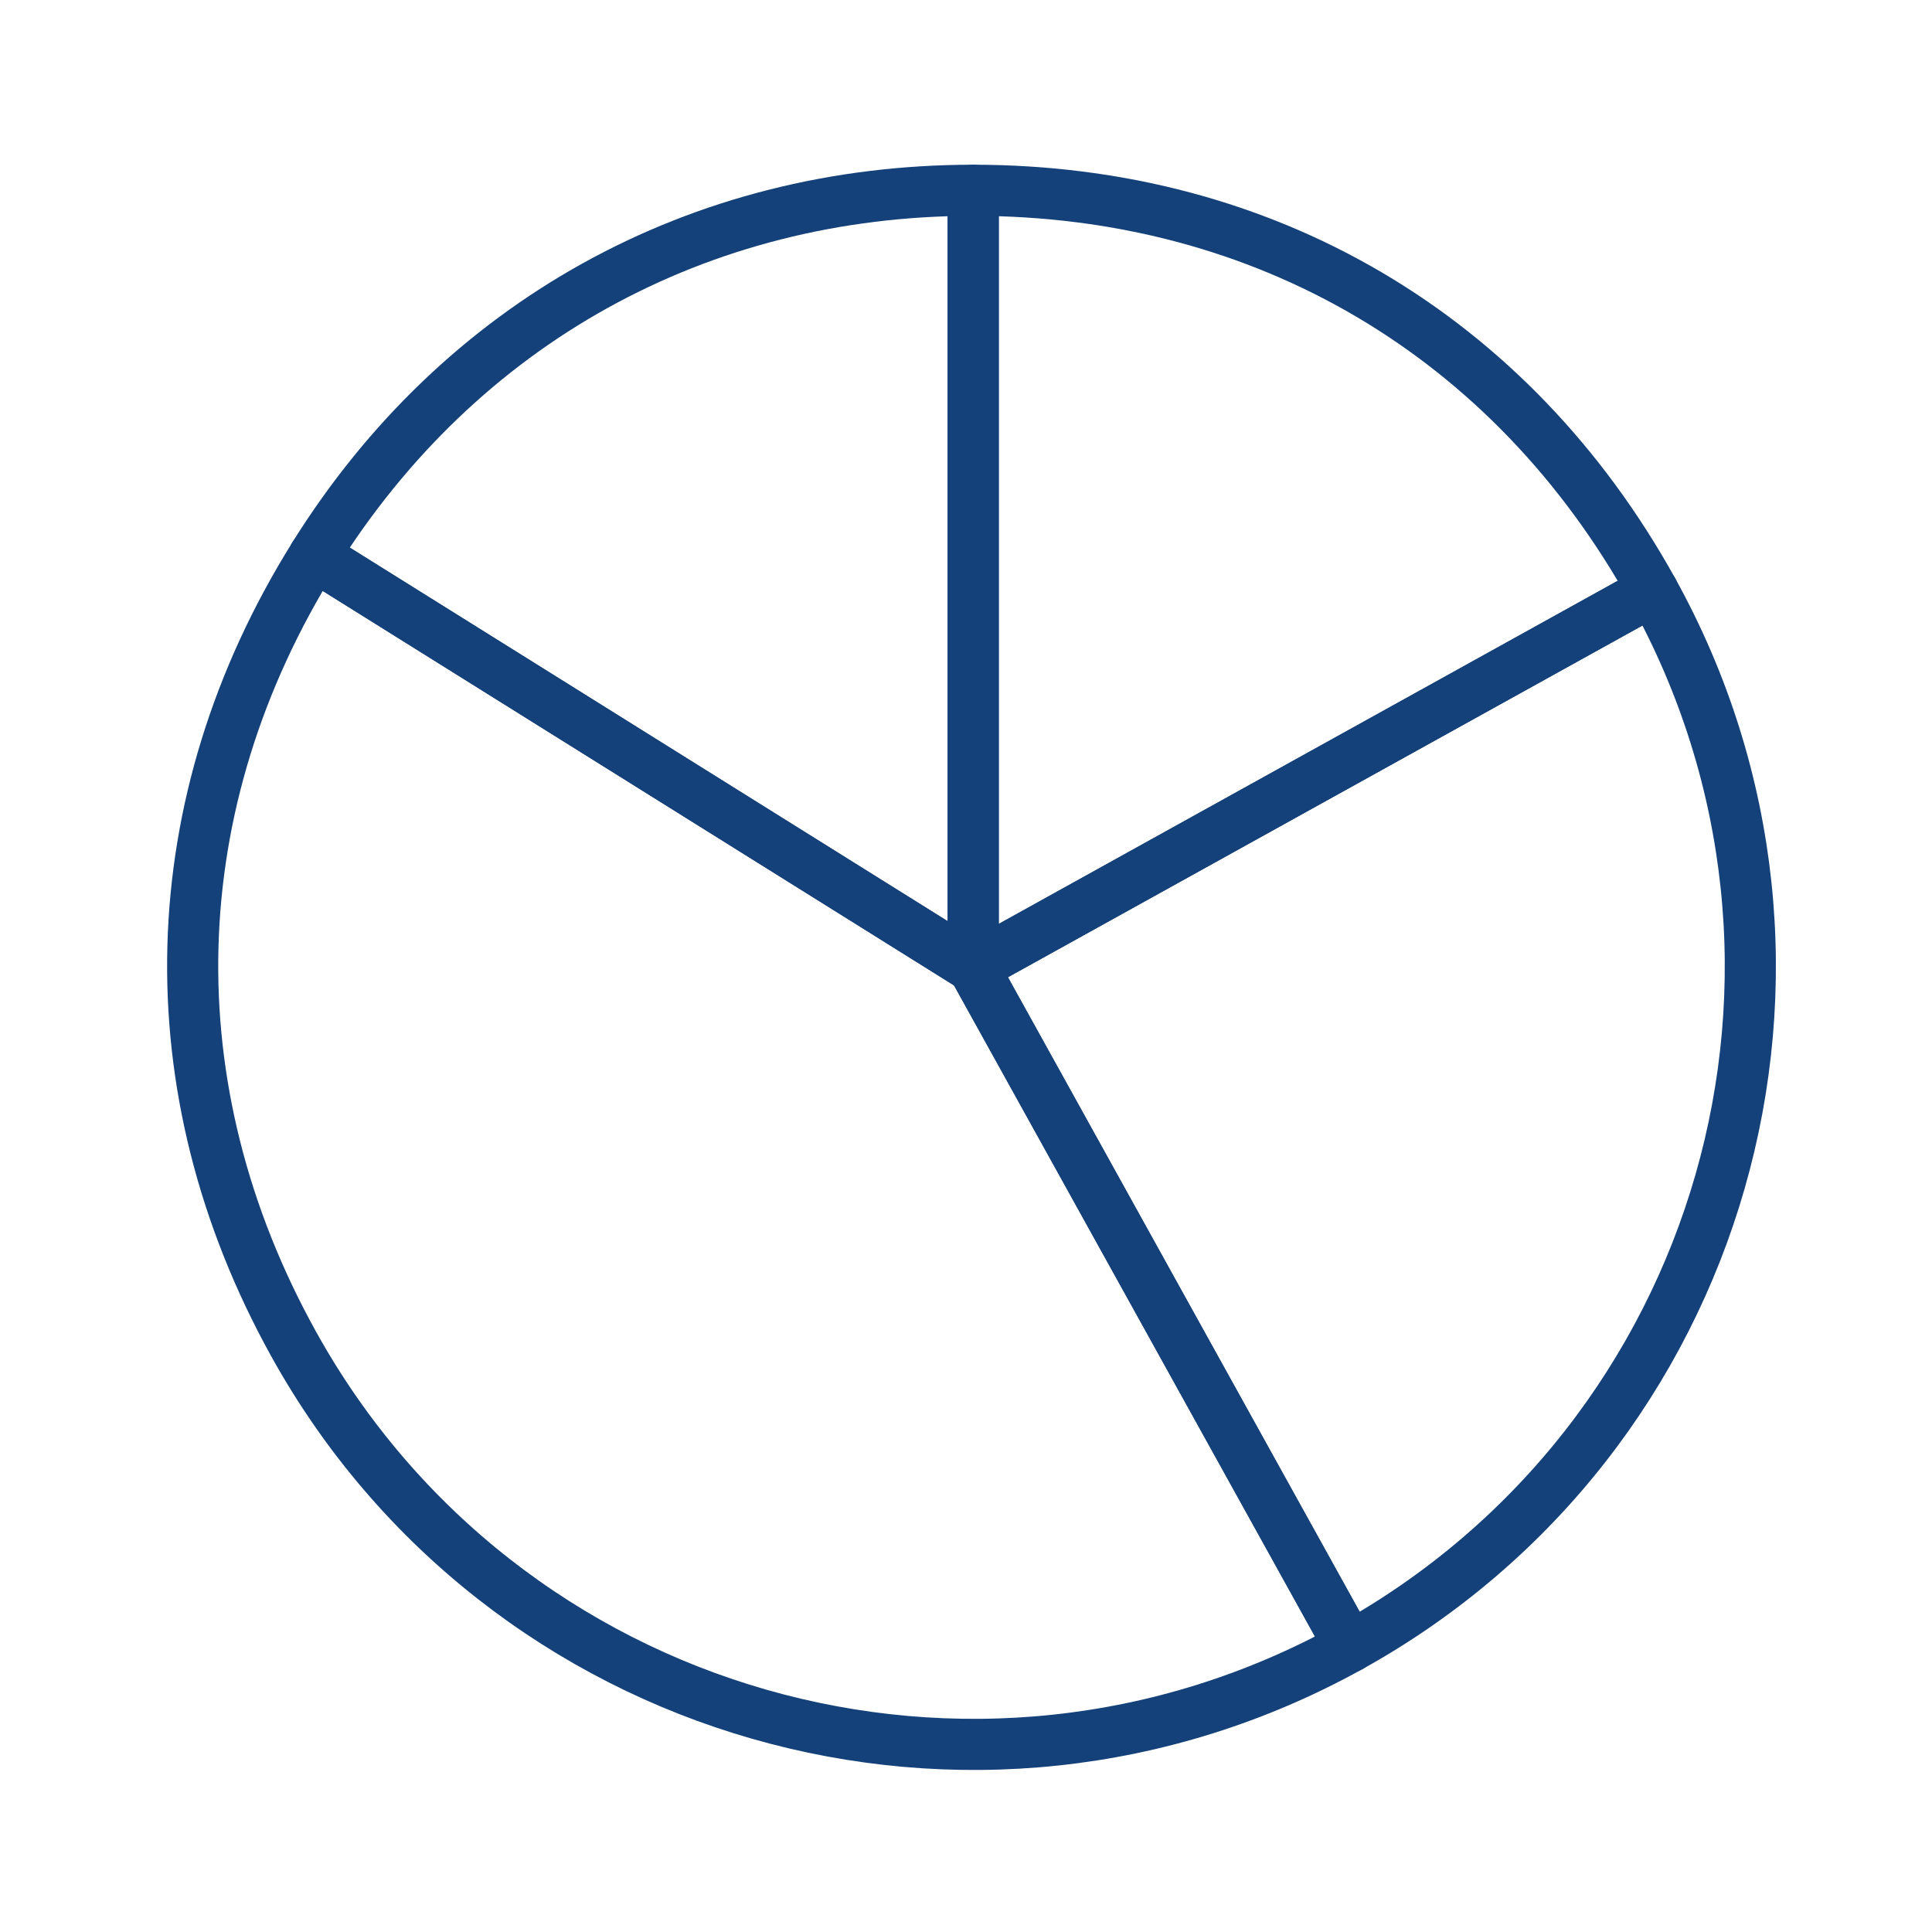 <?xml version='1.0' encoding='UTF-8'?>
<svg xmlns="http://www.w3.org/2000/svg" id="x" data-name="Diagramme" viewBox="0 0 453.54 453.54">
  <defs>
    <style>
      .aq {
        fill: none;
        stroke: #144179;
        stroke-linecap: round;
        stroke-linejoin: round;
        stroke-width: 12px;
      }
    </style>
  </defs>
  <path class="aq" d="M228.46,227.07l-154.69-96.66c34.17-54.68,90.21-85.74,154.69-85.74v182.4Z"/>
  <path class="aq" d="M228.46,227.07l88.43,159.53c-88.11,48.84-199.12,17.01-247.96-71.1-33.21-59.91-31.45-127,4.85-185.09l154.69,96.66Z"/>
  <path class="aq" d="M228.46,227.07l159.53-88.43c48.84,88.11,17.01,199.12-71.1,247.96h0l-88.43-159.53Z"/>
  <path class="aq" d="M228.46,227.07V44.67c68.5,0,126.32,34.06,159.53,93.97l-159.53,88.43Z"/>
</svg>
